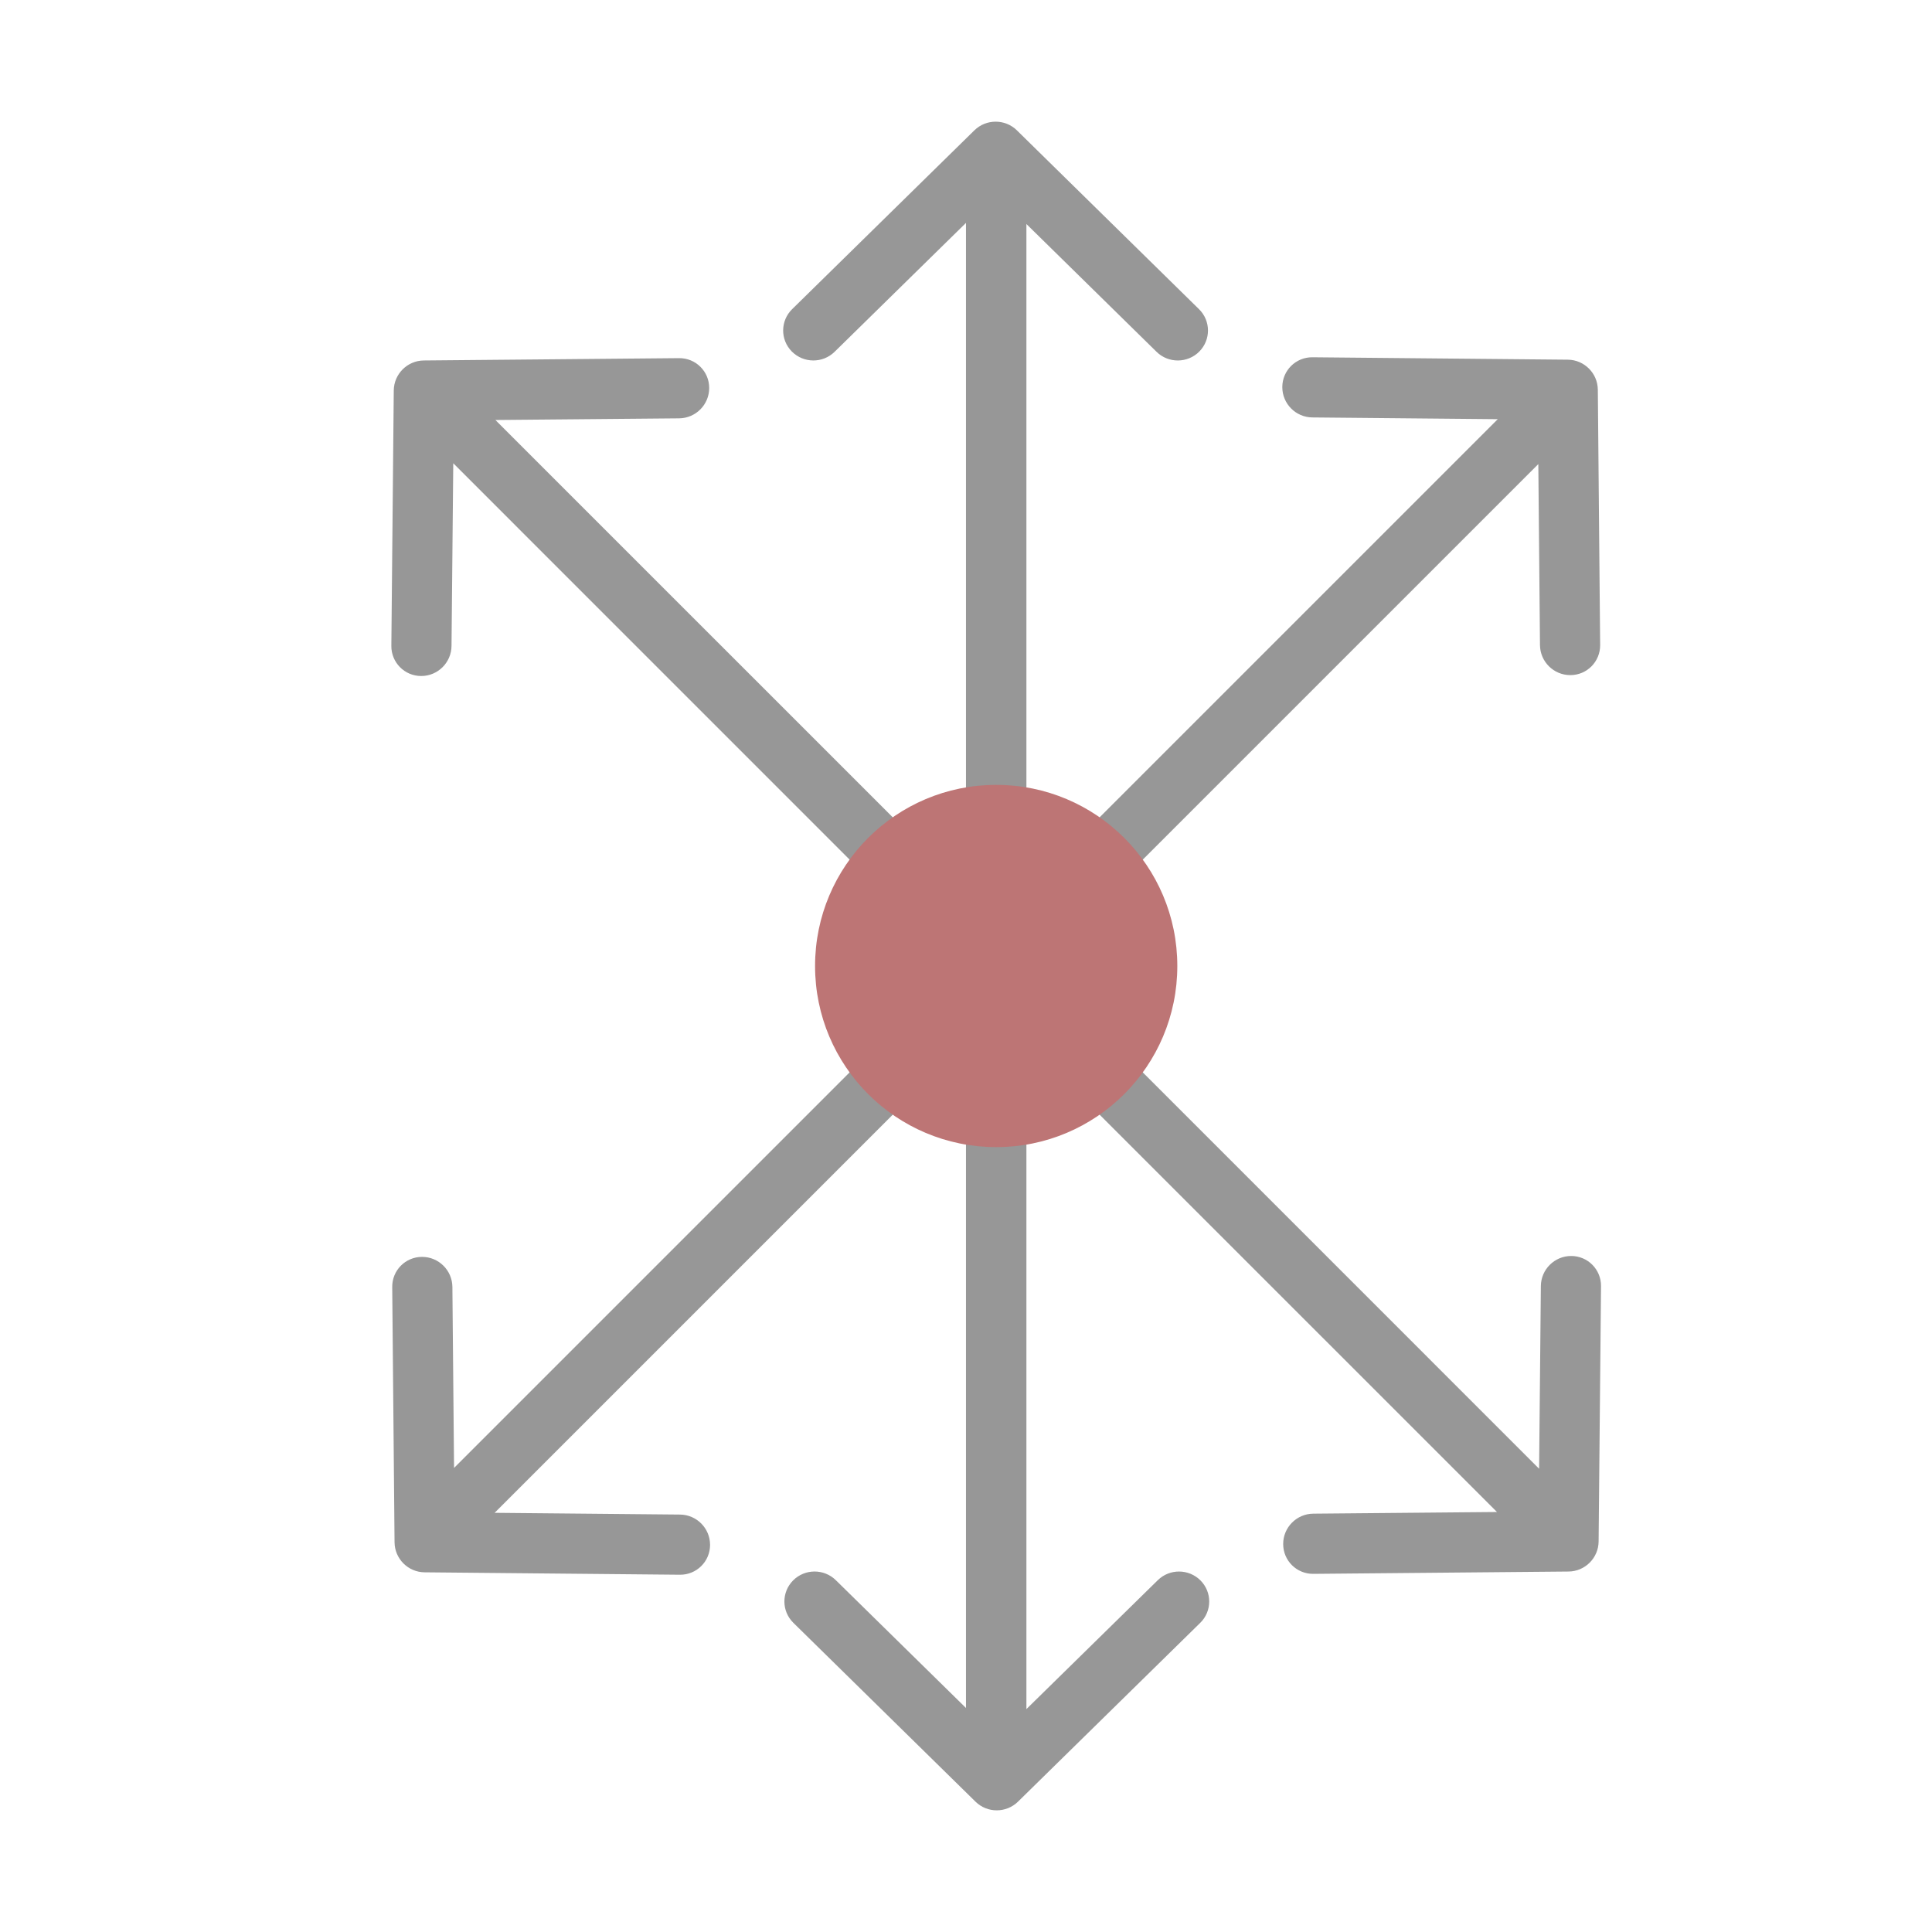 <svg xmlns="http://www.w3.org/2000/svg" width="64" height="64" viewBox="0 0 64 64">
  <g fill="none" fill-rule="evenodd">
    <path fill="#979797" fill-rule="nonzero" d="M16.385,50.114 L22.527,50.172 C23.078,50.177 23.523,50.627 23.522,51.178 C23.521,51.728 23.074,52.17 22.524,52.165 L14.065,52.085 C13.518,52.08 13.075,51.636 13.07,51.09 L12.993,42.634 C12.988,42.083 13.43,41.636 13.98,41.636 C14.531,41.635 14.981,42.08 14.986,42.631 L15.041,48.627 L29.484,34.184 L30.899,35.6 L16.385,50.114 Z M34.001,56.616 L38.353,52.346 C38.746,51.96 39.379,51.964 39.768,52.354 C40.156,52.744 40.153,53.372 39.76,53.758 L33.722,59.683 C33.332,60.065 32.704,60.065 32.315,59.683 L26.281,53.758 C25.888,53.372 25.885,52.743 26.273,52.353 C26.662,51.963 27.296,51.96 27.688,52.346 L31.999,56.579 L31.999,36.09 L34.001,36.09 L34.001,56.616 Z M50.985,48.654 L51.043,42.602 C51.048,42.051 51.498,41.605 52.049,41.606 C52.599,41.607 53.041,42.055 53.036,42.605 L52.956,51.064 C52.951,51.61 52.507,52.054 51.961,52.059 L43.505,52.136 C42.954,52.141 42.507,51.699 42.507,51.148 C42.506,50.598 42.951,50.148 43.502,50.142 L49.589,50.087 L35.101,35.6 L36.516,34.184 L50.985,48.654 Z M49.615,13.886 L43.473,13.828 C42.922,13.823 42.477,13.373 42.478,12.822 C42.479,12.272 42.926,11.83 43.476,11.835 L51.935,11.915 C52.482,11.92 52.925,12.364 52.93,12.91 L53.007,21.366 C53.012,21.917 52.57,22.364 52.02,22.364 C51.469,22.365 51.019,21.92 51.014,21.369 L50.959,15.373 L36.516,29.816 L35.101,28.4 L49.615,13.886 Z M31.999,7.384 L27.647,11.654 C27.254,12.04 26.621,12.036 26.232,11.646 C25.844,11.256 25.847,10.628 26.24,10.242 L32.278,4.317 C32.668,3.935 33.296,3.935 33.685,4.317 L39.719,10.242 C40.112,10.628 40.115,11.257 39.727,11.647 C39.338,12.037 38.704,12.04 38.312,11.654 L34.001,7.421 L34.001,27.91 L31.999,27.91 L31.999,7.384 Z M15.015,15.346 L14.957,21.398 C14.952,21.949 14.502,22.395 13.951,22.394 C13.401,22.393 12.959,21.945 12.964,21.395 L13.044,12.936 C13.049,12.39 13.493,11.946 14.039,11.941 L22.495,11.864 C23.046,11.859 23.493,12.301 23.493,12.852 C23.494,13.402 23.049,13.852 22.498,13.858 L16.411,13.913 L30.899,28.4 L29.484,29.816 L15.015,15.346 Z"/>
    <circle cx="33" cy="32" r="6" fill="#BD7575"/>
  </g>
</svg>
